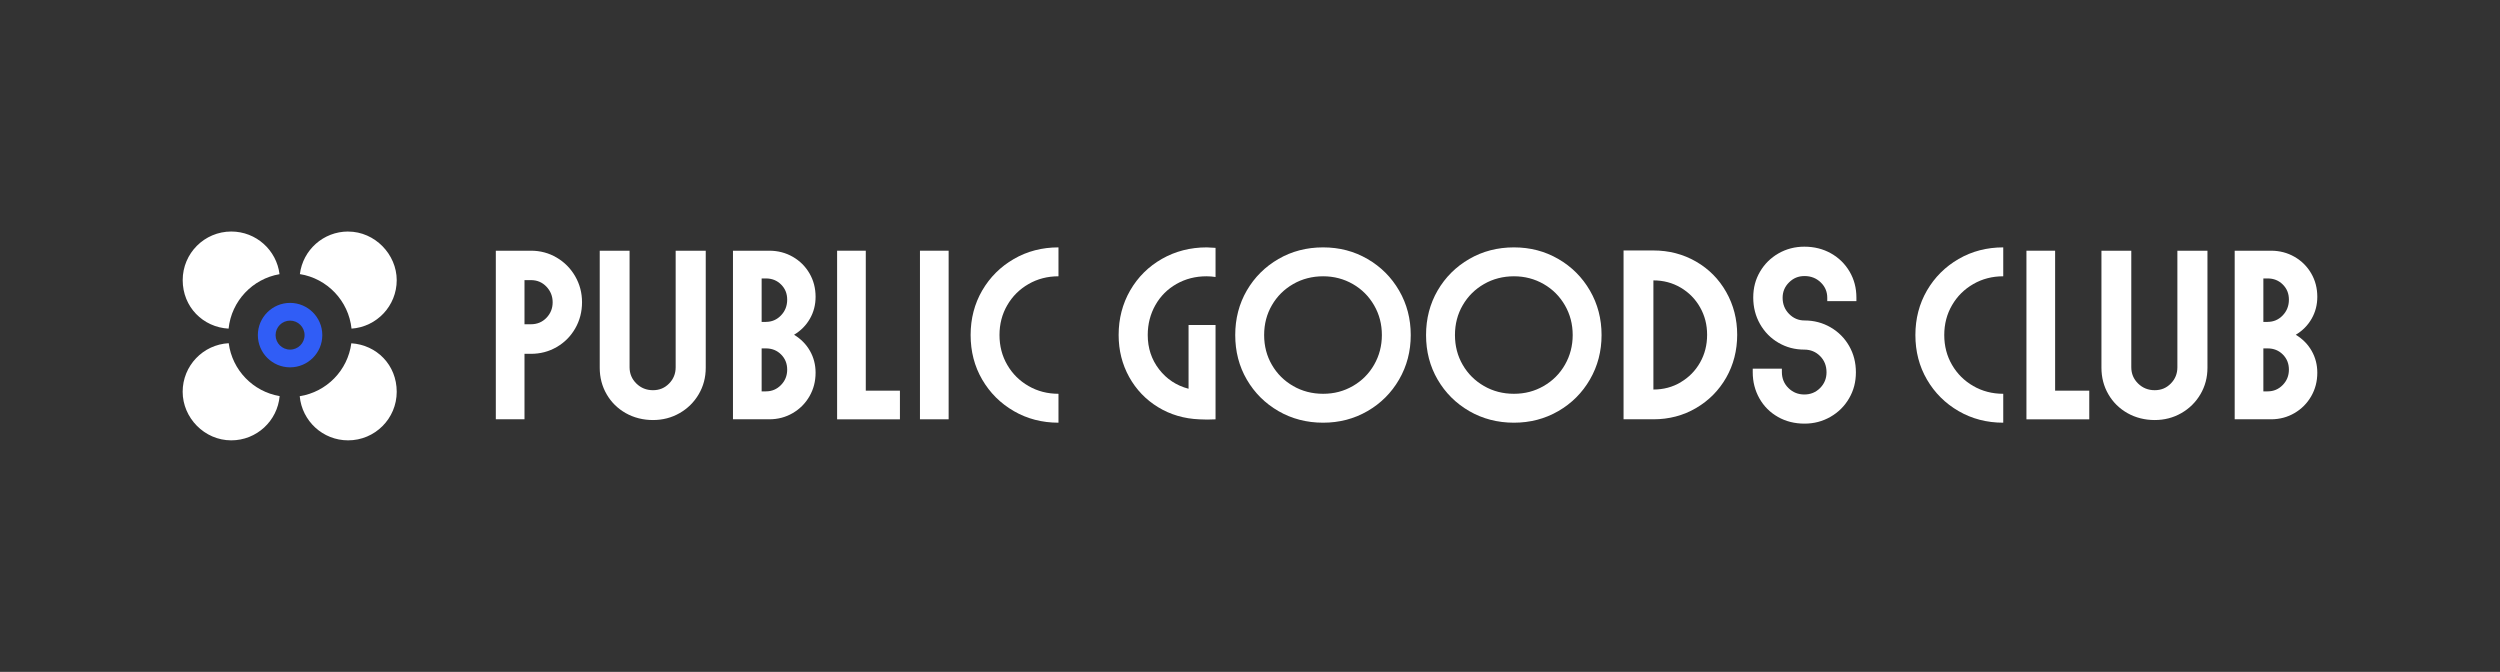 <?xml version="1.0" encoding="UTF-8"?><svg id="Layer_1" xmlns="http://www.w3.org/2000/svg" viewBox="0 0 640 172"><rect x="0" y="0" width="640" height="172" fill="#333333" stroke="none"/><defs><style>.cls-1{fill:#305df6;}.cls-1,.cls-2{stroke-width:0px;}.cls-2{fill:#fff;}</style></defs><path class="cls-2" d="M126.93,64.18h8.99c2.4,0,4.61.59,6.6,1.77,2,1.18,3.58,2.78,4.74,4.8s1.74,4.23,1.74,6.63-.58,4.68-1.74,6.69c-1.16,2.02-2.74,3.61-4.74,4.77-2,1.16-4.2,1.74-6.6,1.74h-1.65v16.75h-7.34v-43.16ZM135.92,83.01c1.59,0,2.91-.55,3.97-1.65s1.59-2.42,1.59-3.97-.53-2.88-1.59-4c-1.06-1.12-2.38-1.68-3.97-1.68h-1.65v11.31h1.65Z"/><path class="cls-2" d="M160.19,105.76c-2.08-1.18-3.71-2.79-4.89-4.83-1.18-2.04-1.77-4.3-1.77-6.79v-29.96h7.64v29.84c0,1.63.58,3.02,1.74,4.16,1.16,1.14,2.58,1.71,4.25,1.71s3.01-.57,4.13-1.71c1.12-1.14,1.68-2.53,1.68-4.16v-29.84h7.7v29.96c0,2.49-.6,4.75-1.8,6.79-1.2,2.04-2.83,3.65-4.89,4.83-2.06,1.18-4.33,1.77-6.82,1.77s-4.89-.59-6.97-1.77Z"/><path class="cls-2" d="M187.64,64.18h9.29c2.2,0,4.21.52,6.02,1.56,1.81,1.04,3.24,2.46,4.28,4.25,1.04,1.79,1.56,3.79,1.56,5.99,0,2.04-.48,3.9-1.44,5.59-.96,1.69-2.31,3.07-4.07,4.13,1.75,1.06,3.11,2.44,4.07,4.13.96,1.69,1.44,3.56,1.44,5.59,0,2.2-.52,4.21-1.56,6.02-1.04,1.81-2.47,3.25-4.28,4.31-1.81,1.06-3.82,1.59-6.02,1.59h-9.29v-43.16ZM196.08,82.4c1.51,0,2.79-.55,3.85-1.65,1.06-1.1,1.59-2.45,1.59-4.03s-.52-2.84-1.56-3.88-2.33-1.56-3.88-1.56h-1.1v11.13h1.1ZM196.08,100.19c1.51,0,2.79-.54,3.85-1.62,1.06-1.08,1.59-2.39,1.59-3.94s-.52-2.84-1.56-3.88c-1.04-1.04-2.33-1.56-3.88-1.56h-1.1v11h1.1Z"/><path class="cls-2" d="M214.3,64.18h7.34v35.83h8.74v7.34h-16.08v-43.16Z"/><path class="cls-2" d="M235.51,64.18h7.34v43.16h-7.34v-43.16Z"/><path class="cls-2" d="M259.54,105.24c-3.42-1.98-6.12-4.67-8.1-8.07-1.98-3.4-2.96-7.2-2.96-11.4s.99-8,2.96-11.4c1.98-3.4,4.68-6.09,8.1-8.07,3.42-1.98,7.23-2.97,11.43-2.97v7.4c-2.81,0-5.37.66-7.67,1.99-2.3,1.32-4.12,3.13-5.44,5.41-1.33,2.28-1.99,4.83-1.99,7.64s.66,5.36,1.99,7.64c1.32,2.28,3.14,4.09,5.44,5.41,2.3,1.33,4.86,1.99,7.67,1.99v7.4c-4.2,0-8.01-.99-11.43-2.97Z"/><path class="cls-2" d="M309.06,107.41l-2.02-.06c-3.91-.16-7.44-1.2-10.58-3.12-3.14-1.92-5.6-4.49-7.4-7.73-1.79-3.24-2.69-6.82-2.69-10.73,0-4.2.99-8.01,2.96-11.43,1.98-3.42,4.69-6.11,8.13-8.07,3.44-1.96,7.27-2.94,11.46-2.94.45,0,1.2.04,2.26.12v7.46c-.77-.12-1.55-.18-2.32-.18-2.81,0-5.37.65-7.67,1.96-2.3,1.31-4.11,3.11-5.41,5.41-1.3,2.3-1.96,4.86-1.96,7.67,0,3.34.97,6.27,2.9,8.77,1.94,2.51,4.45,4.17,7.55,4.98v-16.32h6.91v24.15l-2.14.06Z"/><path class="cls-2" d="M327.28,105.24c-3.42-1.98-6.12-4.67-8.1-8.07-1.98-3.4-2.96-7.2-2.96-11.4s.99-8,2.96-11.4c1.98-3.4,4.68-6.09,8.1-8.07,3.42-1.98,7.23-2.97,11.43-2.97s7.95.99,11.37,2.97c3.42,1.98,6.12,4.68,8.1,8.1,1.98,3.42,2.97,7.21,2.97,11.37s-.99,7.95-2.97,11.37c-1.98,3.42-4.68,6.12-8.1,8.1-3.42,1.98-7.21,2.97-11.37,2.97s-8.01-.99-11.43-2.97ZM346.33,98.82c2.3-1.32,4.12-3.14,5.44-5.44,1.32-2.3,1.99-4.84,1.99-7.61s-.66-5.31-1.99-7.61c-1.33-2.3-3.14-4.12-5.44-5.44-2.3-1.32-4.84-1.99-7.61-1.99s-5.37.66-7.67,1.99c-2.3,1.32-4.12,3.13-5.44,5.41-1.33,2.28-1.99,4.83-1.99,7.64s.66,5.36,1.99,7.64c1.32,2.28,3.14,4.09,5.44,5.41,2.3,1.33,4.86,1.99,7.67,1.99s5.31-.66,7.61-1.99Z"/><path class="cls-2" d="M376.13,105.24c-3.42-1.98-6.12-4.67-8.1-8.07-1.98-3.4-2.96-7.2-2.96-11.4s.99-8,2.96-11.4c1.98-3.4,4.68-6.09,8.1-8.07,3.42-1.98,7.23-2.97,11.43-2.97s7.95.99,11.37,2.97c3.42,1.98,6.12,4.68,8.1,8.1,1.98,3.42,2.97,7.21,2.97,11.37s-.99,7.95-2.97,11.37c-1.98,3.42-4.68,6.12-8.1,8.1-3.42,1.98-7.21,2.97-11.37,2.97s-8.01-.99-11.43-2.97ZM395.18,98.82c2.3-1.32,4.12-3.14,5.44-5.44,1.32-2.3,1.99-4.84,1.99-7.61s-.66-5.31-1.99-7.61c-1.33-2.3-3.14-4.12-5.44-5.44-2.3-1.32-4.84-1.99-7.61-1.99s-5.37.66-7.67,1.99c-2.3,1.32-4.12,3.13-5.44,5.41-1.33,2.28-1.99,4.83-1.99,7.64s.66,5.36,1.99,7.64c1.32,2.28,3.14,4.09,5.44,5.41,2.3,1.33,4.86,1.99,7.67,1.99s5.31-.66,7.61-1.99Z"/><path class="cls-2" d="M415.63,64.12h7.64c3.99,0,7.63.95,10.91,2.84,3.28,1.89,5.86,4.49,7.73,7.8,1.87,3.3,2.81,6.95,2.81,10.94s-.94,7.69-2.81,10.97c-1.88,3.28-4.45,5.88-7.73,7.8-3.28,1.92-6.92,2.87-10.91,2.87h-7.64v-43.23ZM430.27,97.84c2.1-1.24,3.75-2.92,4.95-5.04,1.2-2.12,1.8-4.48,1.8-7.09s-.6-4.91-1.8-7.03c-1.2-2.12-2.85-3.8-4.95-5.04-2.1-1.24-4.43-1.86-7-1.86v27.94c2.57,0,4.9-.62,7-1.86Z"/><path class="cls-2" d="M455.15,106.73c-2.02-1.14-3.6-2.72-4.74-4.74-1.14-2.02-1.71-4.25-1.71-6.69v-.92h7.46v.86c0,1.63.56,3,1.68,4.1,1.12,1.1,2.48,1.65,4.07,1.65s2.93-.55,4.03-1.65,1.65-2.45,1.65-4.03c0-1.67-.55-3.06-1.65-4.16s-2.45-1.65-4.03-1.65c-2.41,0-4.61-.58-6.6-1.74-2-1.16-3.58-2.76-4.74-4.8-1.16-2.04-1.74-4.3-1.74-6.79s.58-4.66,1.74-6.63c1.16-1.98,2.74-3.54,4.74-4.68,2-1.14,4.2-1.71,6.6-1.71,2.53,0,4.8.57,6.82,1.71,2.02,1.14,3.61,2.7,4.77,4.68,1.16,1.98,1.74,4.19,1.74,6.63v.92h-7.46v-.86c0-1.55-.56-2.86-1.68-3.94-1.12-1.08-2.5-1.62-4.13-1.62s-2.87.54-3.97,1.62c-1.1,1.08-1.65,2.4-1.65,3.94,0,1.63.55,3.01,1.65,4.13,1.1,1.12,2.42,1.68,3.97,1.68,2.4,0,4.62.58,6.63,1.74s3.61,2.75,4.77,4.77c1.16,2.02,1.74,4.27,1.74,6.76s-.58,4.67-1.74,6.66c-1.16,2-2.75,3.58-4.77,4.74s-4.23,1.74-6.63,1.74c-2.53,0-4.8-.57-6.82-1.71Z"/><path class="cls-2" d="M501.4,105.24c-3.42-1.98-6.12-4.67-8.1-8.07-1.98-3.4-2.96-7.2-2.96-11.4s.99-8,2.96-11.4c1.98-3.4,4.68-6.09,8.1-8.07,3.42-1.98,7.23-2.97,11.43-2.97v7.4c-2.81,0-5.37.66-7.67,1.99-2.3,1.32-4.12,3.13-5.44,5.41-1.33,2.28-1.99,4.83-1.99,7.64s.66,5.36,1.99,7.64c1.32,2.28,3.14,4.09,5.44,5.41,2.3,1.33,4.86,1.99,7.67,1.99v7.4c-4.2,0-8.01-.99-11.43-2.97Z"/><path class="cls-2" d="M518.77,64.18h7.34v35.83h8.74v7.34h-16.08v-43.16Z"/><path class="cls-2" d="M544.63,105.76c-2.08-1.18-3.71-2.79-4.89-4.83-1.18-2.04-1.77-4.3-1.77-6.79v-29.96h7.64v29.84c0,1.63.58,3.02,1.74,4.16,1.16,1.14,2.58,1.71,4.25,1.71s3.01-.57,4.13-1.71c1.12-1.14,1.68-2.53,1.68-4.16v-29.84h7.7v29.96c0,2.49-.6,4.75-1.8,6.79-1.2,2.04-2.83,3.65-4.89,4.83-2.06,1.18-4.33,1.77-6.82,1.77s-4.89-.59-6.97-1.77Z"/><path class="cls-2" d="M572.08,64.18h9.29c2.2,0,4.21.52,6.02,1.56,1.81,1.04,3.24,2.46,4.28,4.25,1.04,1.79,1.56,3.79,1.56,5.99,0,2.04-.48,3.9-1.44,5.59-.96,1.69-2.31,3.07-4.07,4.13,1.75,1.06,3.11,2.44,4.07,4.13.96,1.69,1.44,3.56,1.44,5.59,0,2.2-.52,4.21-1.56,6.02-1.04,1.81-2.47,3.25-4.28,4.31-1.81,1.06-3.82,1.59-6.02,1.59h-9.29v-43.16ZM580.52,82.4c1.51,0,2.79-.55,3.85-1.65,1.06-1.1,1.59-2.45,1.59-4.03s-.52-2.84-1.56-3.88-2.33-1.56-3.88-1.56h-1.1v11.13h1.1ZM580.52,100.19c1.51,0,2.79-.54,3.85-1.62,1.06-1.08,1.59-2.39,1.59-3.94s-.52-2.84-1.56-3.88c-1.04-1.04-2.33-1.56-3.88-1.56h-1.1v11h1.1Z"/><path class="cls-2" d="M71.56,70.2c-.75-6.16-5.99-10.93-12.35-10.93-6.87,0-12.44,5.57-12.44,12.44s5.2,12.06,11.75,12.42c.73-7.07,6.12-12.75,13.04-13.94Z"/><path class="cls-2" d="M89.12,59.27c-6.35,0-11.59,4.75-12.35,10.9,7,1.12,12.47,6.84,13.22,13.96,6.46-.45,11.57-5.83,11.57-12.41s-5.57-12.44-12.44-12.44Z"/><path class="cls-2" d="M89.94,87.87c-.91,6.95-6.32,12.47-13.21,13.56.58,6.34,5.9,11.3,12.39,11.3,6.87,0,12.44-5.57,12.44-12.44s-5.13-11.99-11.62-12.41Z"/><path class="cls-2" d="M58.56,87.86c-6.57.34-11.8,5.77-11.8,12.43s5.57,12.44,12.44,12.44c6.5,0,11.83-4.98,12.39-11.33-6.81-1.15-12.14-6.65-13.04-13.54Z"/><path class="cls-1" d="M74.26,77.54c-4.55,0-8.25,3.7-8.25,8.25s3.7,8.25,8.25,8.25,8.25-3.7,8.25-8.25-3.7-8.25-8.25-8.25ZM74.26,89.5c-2.04,0-3.71-1.66-3.71-3.71s1.66-3.71,3.71-3.71,3.71,1.66,3.71,3.71-1.66,3.71-3.71,3.71Z"/></svg>